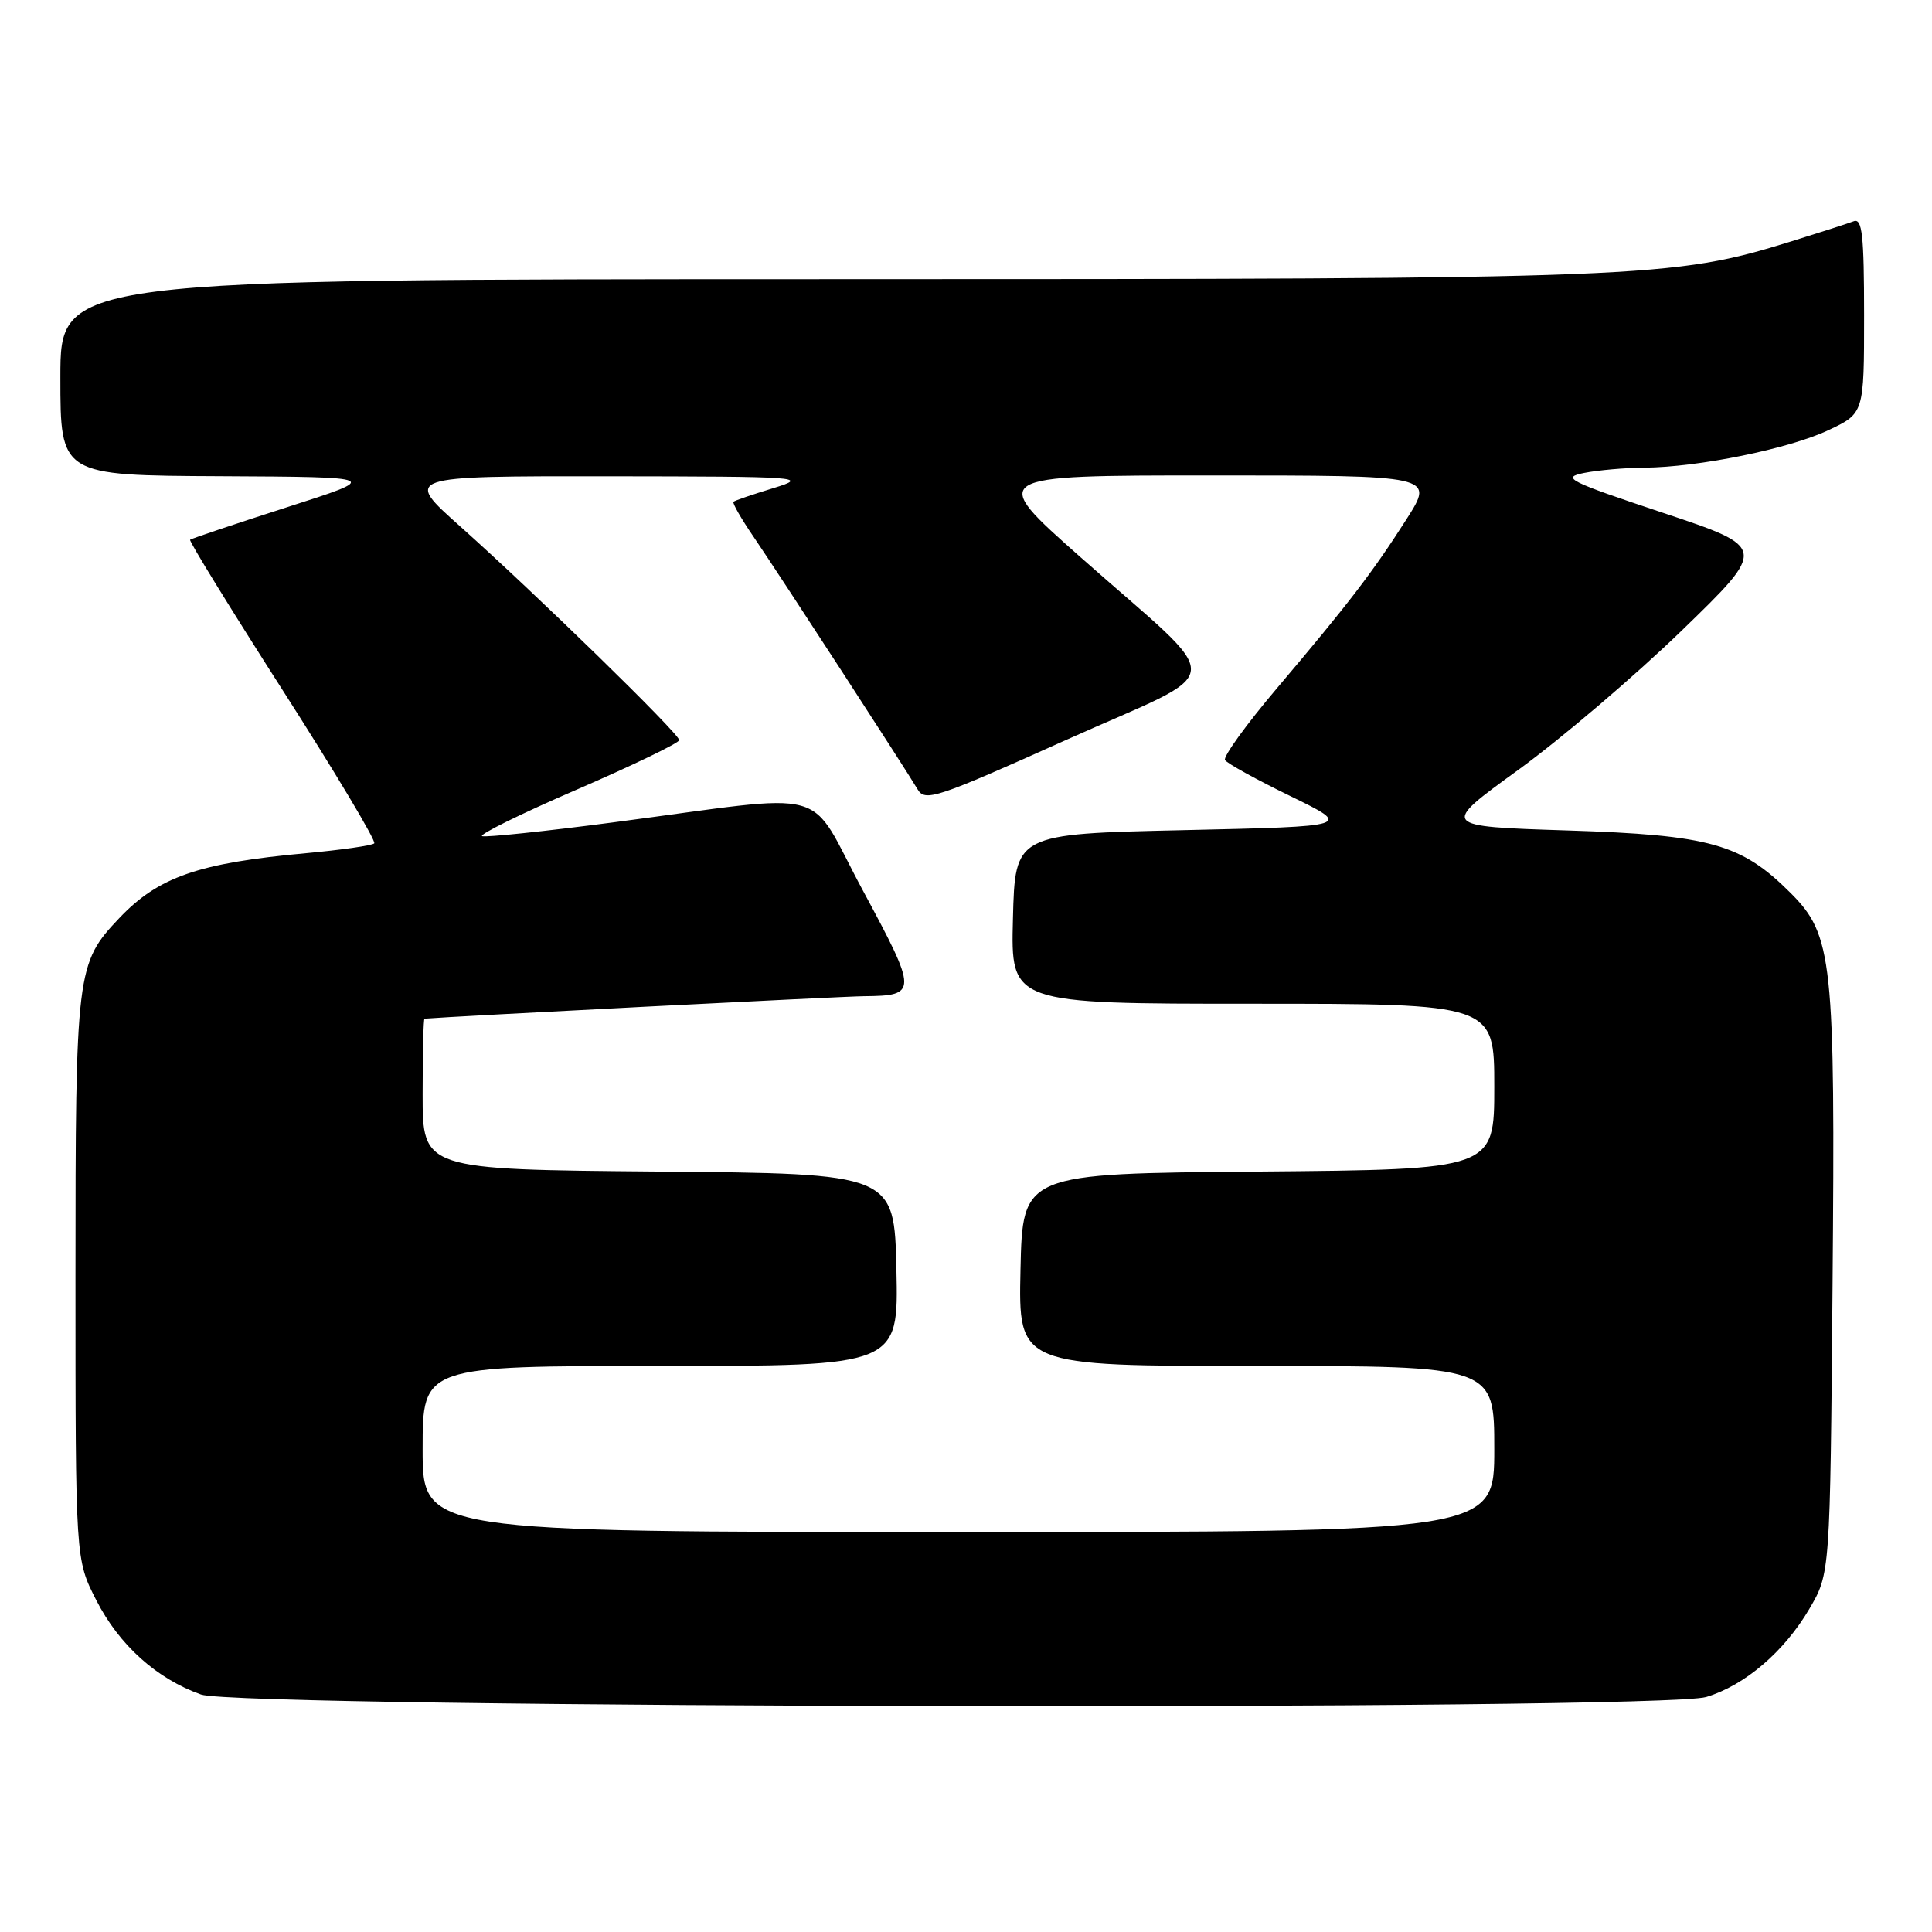 <?xml version="1.0" encoding="UTF-8" standalone="no"?>
<!DOCTYPE svg PUBLIC "-//W3C//DTD SVG 1.1//EN" "http://www.w3.org/Graphics/SVG/1.1/DTD/svg11.dtd" >
<svg xmlns="http://www.w3.org/2000/svg" xmlns:xlink="http://www.w3.org/1999/xlink" version="1.1" viewBox="0 0 256 256">
 <g >
 <path fill="currentColor"
d=" M 226.08 224.86 C 231.18 223.33 236.41 218.87 239.75 213.18 C 242.50 208.50 242.50 208.50 242.82 170.50 C 243.19 127.16 242.85 123.91 237.26 118.32 C 230.73 111.80 226.62 110.65 207.68 110.04 C 190.85 109.50 190.85 109.50 201.17 102.02 C 206.85 97.90 216.60 89.59 222.84 83.55 C 234.18 72.56 234.18 72.56 220.35 67.95 C 207.78 63.76 206.84 63.28 209.89 62.67 C 211.74 62.30 215.33 61.98 217.88 61.97 C 225.05 61.91 237.01 59.48 242.25 57.01 C 247.00 54.78 247.00 54.78 247.00 41.78 C 247.00 31.13 246.75 28.88 245.62 29.32 C 244.86 29.61 241.14 30.81 237.37 31.98 C 221.62 36.86 218.44 36.99 109.75 36.99 C 8.00 37.00 8.00 37.00 8.00 50.00 C 8.00 63.00 8.00 63.00 29.25 63.10 C 50.50 63.21 50.50 63.21 38.00 67.22 C 31.12 69.43 25.36 71.37 25.19 71.52 C 25.01 71.67 30.55 80.66 37.49 91.51 C 44.43 102.35 49.87 111.46 49.59 111.75 C 49.30 112.04 45.24 112.62 40.58 113.05 C 26.30 114.35 20.99 116.19 15.80 121.66 C 10.12 127.65 10.00 128.61 10.00 169.29 C 10.00 206.64 10.00 206.64 12.75 212.02 C 15.79 217.98 20.74 222.43 26.63 224.53 C 31.80 226.37 219.99 226.68 226.08 224.86 Z  M 56.00 192.00 C 56.00 181.00 56.00 181.00 87.53 181.00 C 119.06 181.00 119.06 181.00 118.78 168.25 C 118.50 155.50 118.50 155.50 87.25 155.24 C 56.00 154.97 56.00 154.97 56.00 144.99 C 56.00 139.49 56.11 134.99 56.25 134.98 C 59.61 134.69 111.69 132.02 114.50 132.00 C 121.61 131.94 121.60 131.47 114.37 118.06 C 106.74 103.92 111.01 105.08 81.18 108.98 C 72.20 110.16 64.42 110.97 63.89 110.80 C 63.36 110.62 69.01 107.83 76.46 104.61 C 83.91 101.38 90.00 98.44 90.00 98.07 C 90.00 97.22 71.10 78.79 61.00 69.77 C 53.50 63.09 53.50 63.09 80.50 63.11 C 106.25 63.14 107.27 63.21 102.50 64.67 C 99.75 65.51 97.36 66.32 97.19 66.49 C 97.02 66.65 98.22 68.74 99.86 71.14 C 103.29 76.17 119.97 101.85 121.58 104.58 C 122.58 106.27 124.01 105.80 141.33 98.02 C 163.09 88.25 162.86 91.26 143.22 73.87 C 130.94 63.00 130.94 63.00 160.50 63.00 C 190.06 63.00 190.06 63.00 186.40 68.75 C 181.91 75.79 178.70 79.98 169.20 91.20 C 165.14 95.99 162.05 100.27 162.32 100.71 C 162.59 101.15 166.50 103.31 171.01 105.50 C 179.21 109.50 179.21 109.50 156.86 110.00 C 134.50 110.50 134.50 110.50 134.22 121.75 C 133.93 133.00 133.93 133.00 165.97 133.00 C 198.00 133.00 198.00 133.00 198.00 143.99 C 198.00 154.97 198.00 154.97 166.75 155.24 C 135.50 155.50 135.50 155.50 135.22 168.25 C 134.94 181.00 134.94 181.00 166.47 181.00 C 198.00 181.00 198.00 181.00 198.00 192.00 C 198.00 203.00 198.00 203.00 127.00 203.00 C 56.00 203.00 56.00 203.00 56.00 192.00 Z "/>
</g>
</svg>